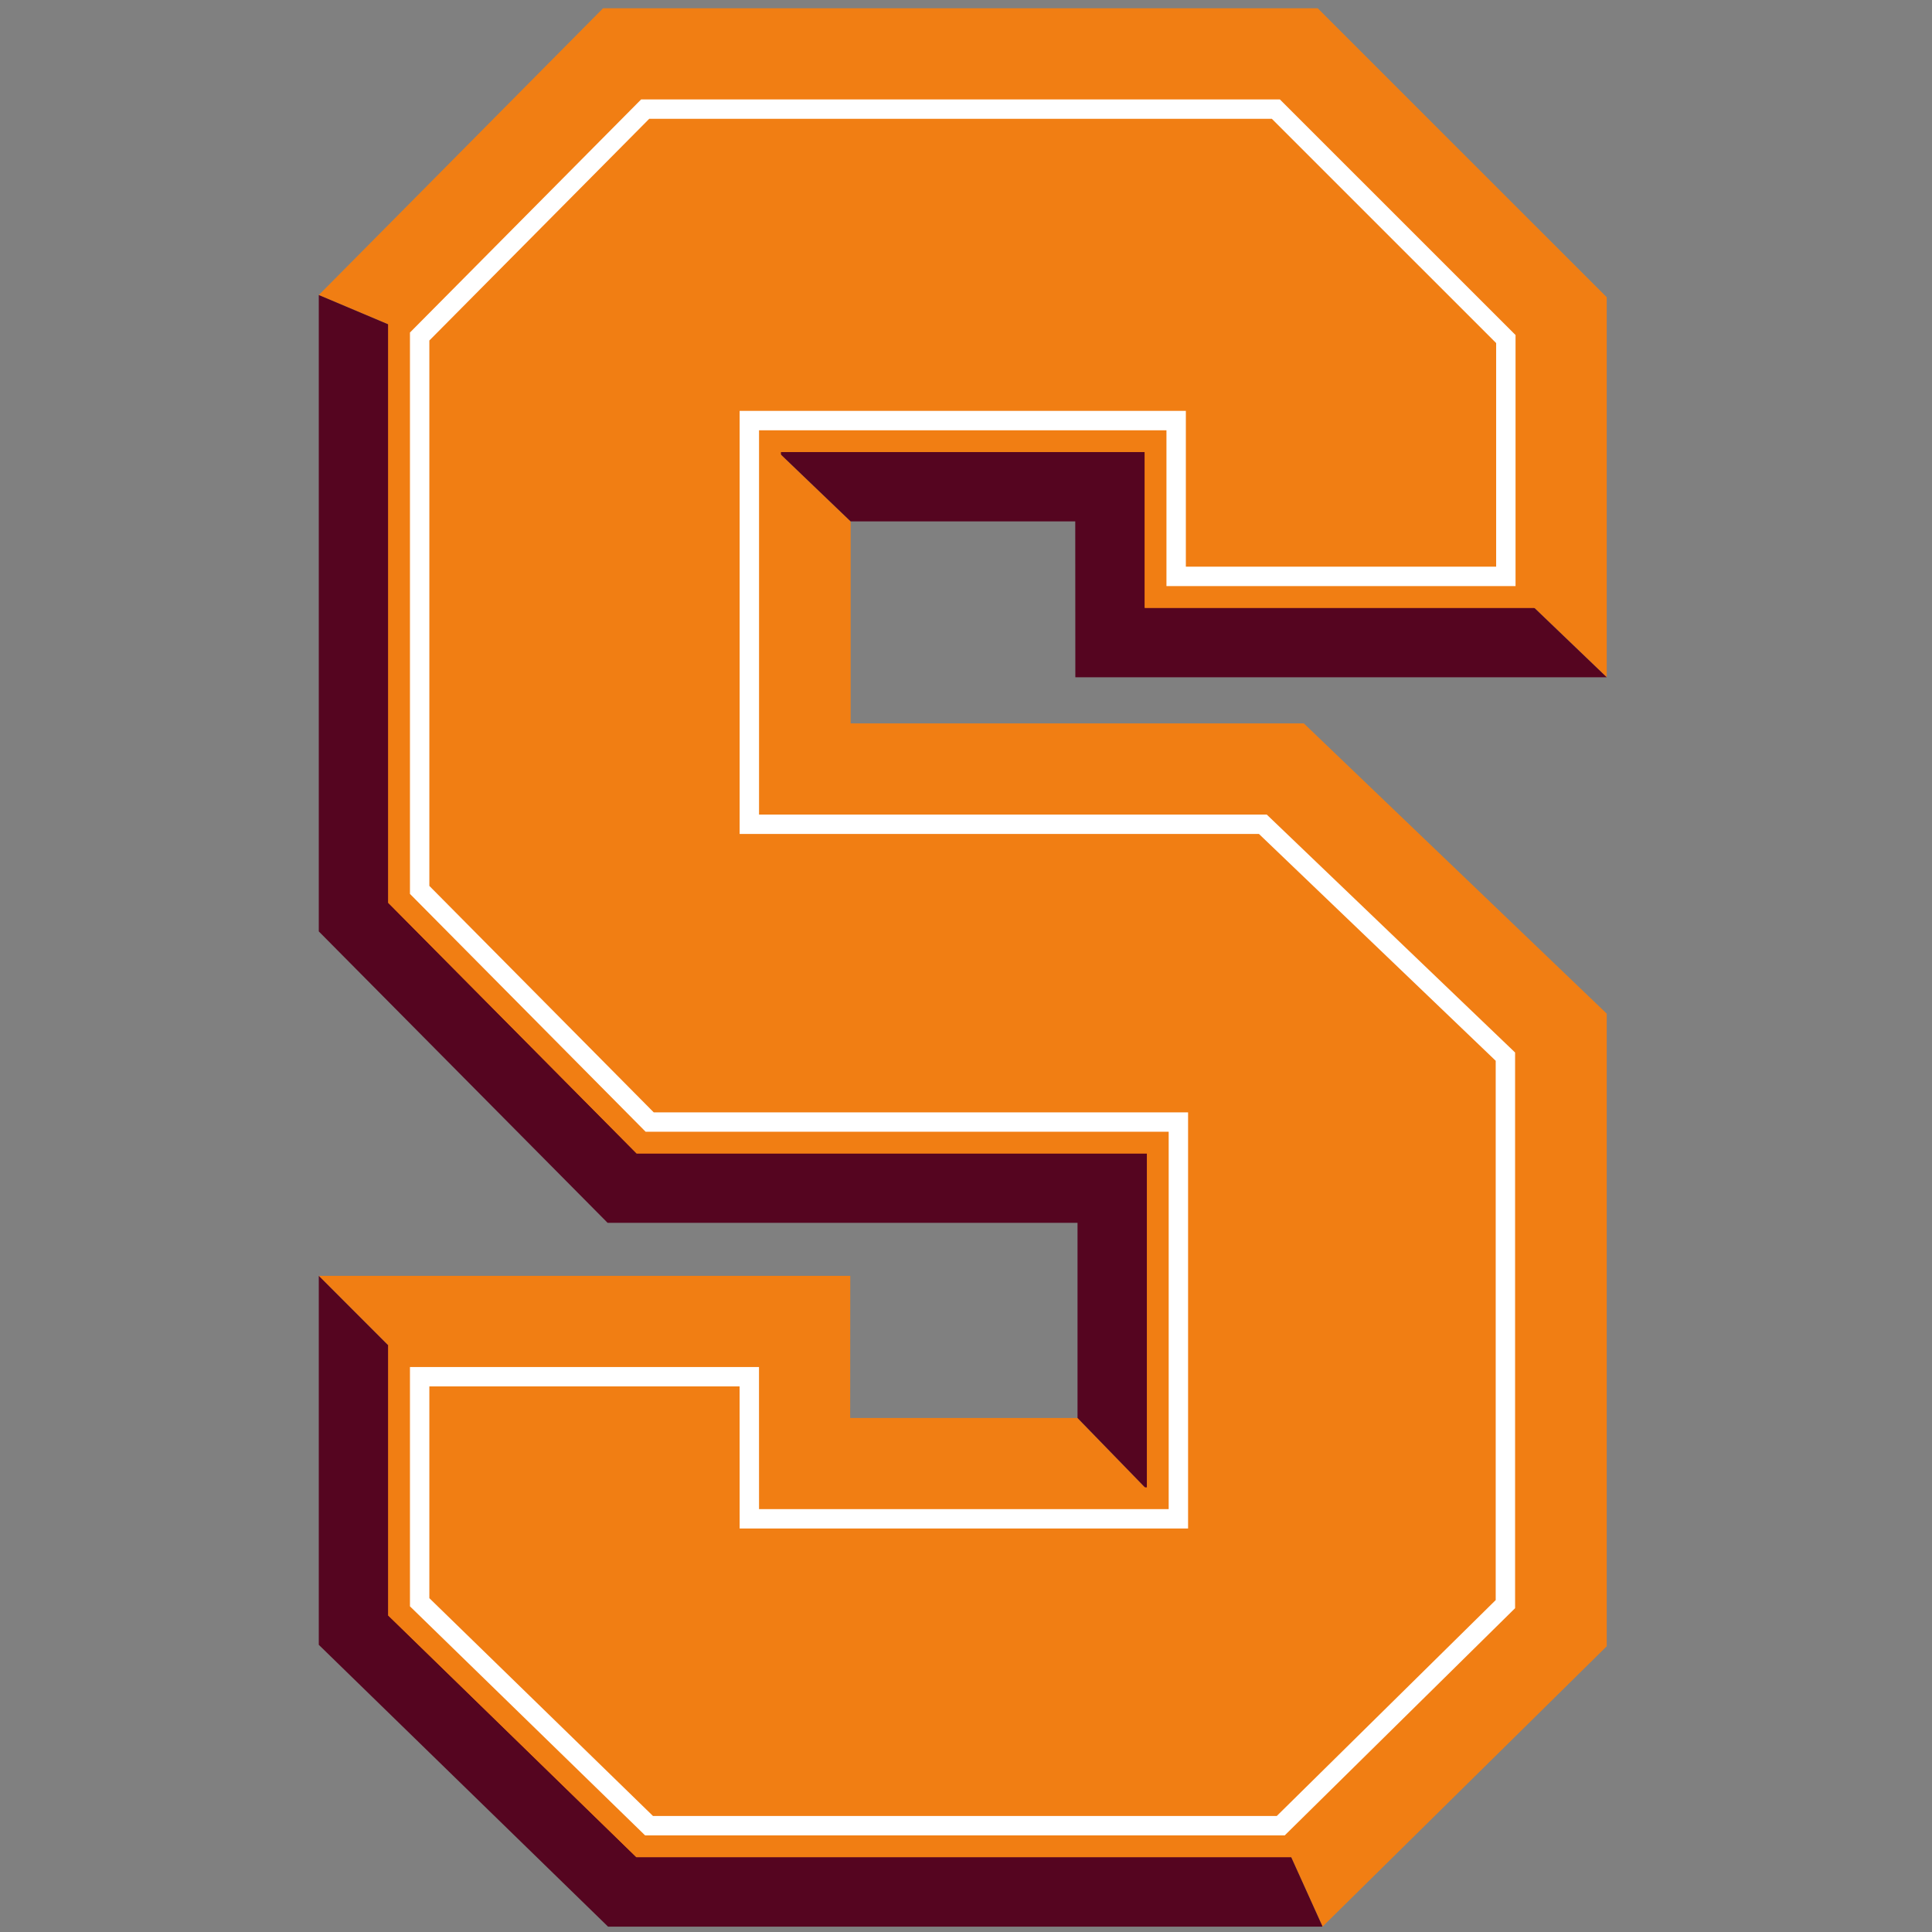 <?xml version="1.0" encoding="UTF-8"?>
<svg width="200px" height="200px" viewBox="0 0 200 200" version="1.1" xmlns="http://www.w3.org/2000/svg" xmlns:xlink="http://www.w3.org/1999/xlink">
    <rect x="0" y="0" width="200" height="200" fill="#808080" stroke="none"/>
    <!-- Generator: Sketch 51.2 (57519) - http://www.bohemiancoding.com/sketch -->
    <title>susquehanna</title>
    <desc>Created with Sketch.</desc>
    <defs></defs>
    <g id="susquehanna" stroke="none" stroke-width="1" fill="none" fill-rule="evenodd">
        <g id="susquehanna_BGL">
            <g id="susquehanna" transform="translate(33, 0)">
                <g id="g10" transform="translate(66.667, 99.727) scale(-1, 1) rotate(-180) translate(-66.667, -99.727) translate(0, 0.011)" fill-rule="nonzero">
                    <g id="g12">
                        <polyline id="path14" fill="#F17E13" points="32.429 191.401 7.191 165.941 7.191 105.983 32.901 80.04 85.735 80.04 85.735 45.461 47.825 45.461 47.825 60.173 7.191 60.173 7.191 32.206 32.875 7.19 100.921 7.19 126.095 32.021 126.095 91.441 99.043 117.363 47.825 117.363 47.825 152.652 85.503 152.652 85.503 136.523 126.136 136.523 126.136 165.695 100.431 191.401 32.429 191.401"></polyline>
                        <polyline id="path16" fill="#F17E13" points="103.408 198.591 29.432 198.591 27.325 196.462 0 168.901 17.161 161.655 78.381 165.687 117.6 144.409 133.329 129.331 133.329 168.672 103.408 198.591"></polyline>
                        <polyline id="path18" fill="#F17E13" points="55.059 124.556 55.059 145.467 41.57 158.397 38.877 105.819 94.602 98.178 109.428 42.306 96.651 16.064 103.909 0 133.329 29.023 133.329 94.512 101.973 124.556 55.059 124.556"></polyline>
                        <polyline id="path20" fill="#F17E13" points="55.01 52.655 55.019 67.367 0 67.367 18.161 49.193 19.507 31.221 95.004 35.713 78.545 52.655 55.01 52.655"></polyline>
                        <polyline id="path22" fill="#550520" points="78.381 165.687 17.161 161.655 0 168.901 0 103.025 29.901 72.855 78.545 72.855 78.545 52.655 95.004 35.713 19.507 31.221 18.161 49.193 0 67.367 0 29.173 29.943 0 103.866 0 103.898 0.03 96.651 16.064 109.428 42.306 94.602 98.178 38.877 105.819 41.57 158.397 55.059 145.467 78.31 145.467 78.318 129.331 133.329 129.331 117.6 144.409 78.381 165.687"></polyline>
                        <polyline id="path24" fill="#F17E13" points="32.429 191.401 7.191 165.941 7.191 105.983 32.901 80.04 85.735 80.04 85.735 45.461 47.825 45.461 47.825 60.173 7.191 60.173 7.191 32.206 32.875 7.19 100.921 7.19 126.095 32.021 126.095 91.441 99.043 117.363 47.825 117.363 47.825 152.652 85.503 152.652 85.503 136.523 126.136 136.523 126.136 165.693 100.431 191.401 32.429 191.401"></polyline>
                        <polyline id="path26" fill="#F17E13" points="32.429 191.401 7.191 165.941 7.191 105.983 32.901 80.04 85.735 80.04 85.735 45.461 47.825 45.461 47.825 60.173 7.191 60.173 7.191 32.206 32.875 7.19 100.921 7.19 126.095 32.021 126.095 91.441 99.043 117.363 47.825 117.363 47.825 152.652 85.503 152.652 85.503 136.523 126.136 136.523 126.136 165.695 100.431 191.401 32.429 191.401"></polyline>
                        <path d="M98.662,187.143 L34.207,187.143 L11.446,164.193 L11.446,107.735 L34.674,84.293 L87.981,84.293 L89.989,84.293 L89.989,82.285 L89.989,43.221 L89.989,41.213 L87.981,41.213 L45.575,41.213 L43.568,41.213 L43.567,43.219 L43.563,55.921 L11.446,55.921 L11.446,34.002 L34.598,11.452 L99.17,11.452 L121.835,33.804 L121.835,89.631 L97.329,113.11 L45.575,113.11 L43.567,113.11 L43.567,115.118 L43.567,154.899 L43.567,156.907 L45.575,156.907 L87.751,156.907 L89.759,156.907 L89.759,154.899 L89.759,140.782 L121.881,140.782 L121.881,163.929 L98.662,187.143 Z M99.493,189.151 L123.888,164.76 L123.888,138.773 L87.751,138.773 L87.751,154.899 L45.575,154.899 L45.575,115.118 L98.135,115.118 L123.842,90.487 L123.842,32.964 L99.994,9.444 L33.781,9.444 L9.438,33.156 L9.438,57.928 L45.571,57.928 L45.575,43.221 L87.981,43.221 L87.981,82.285 L33.836,82.285 L9.438,106.908 L9.438,165.02 L33.37,189.151 L99.493,189.151 Z" id="path28" fill="#FFFFFF"></path>
                    </g>
                </g>
            </g>
        </g>
    </g>
</svg>